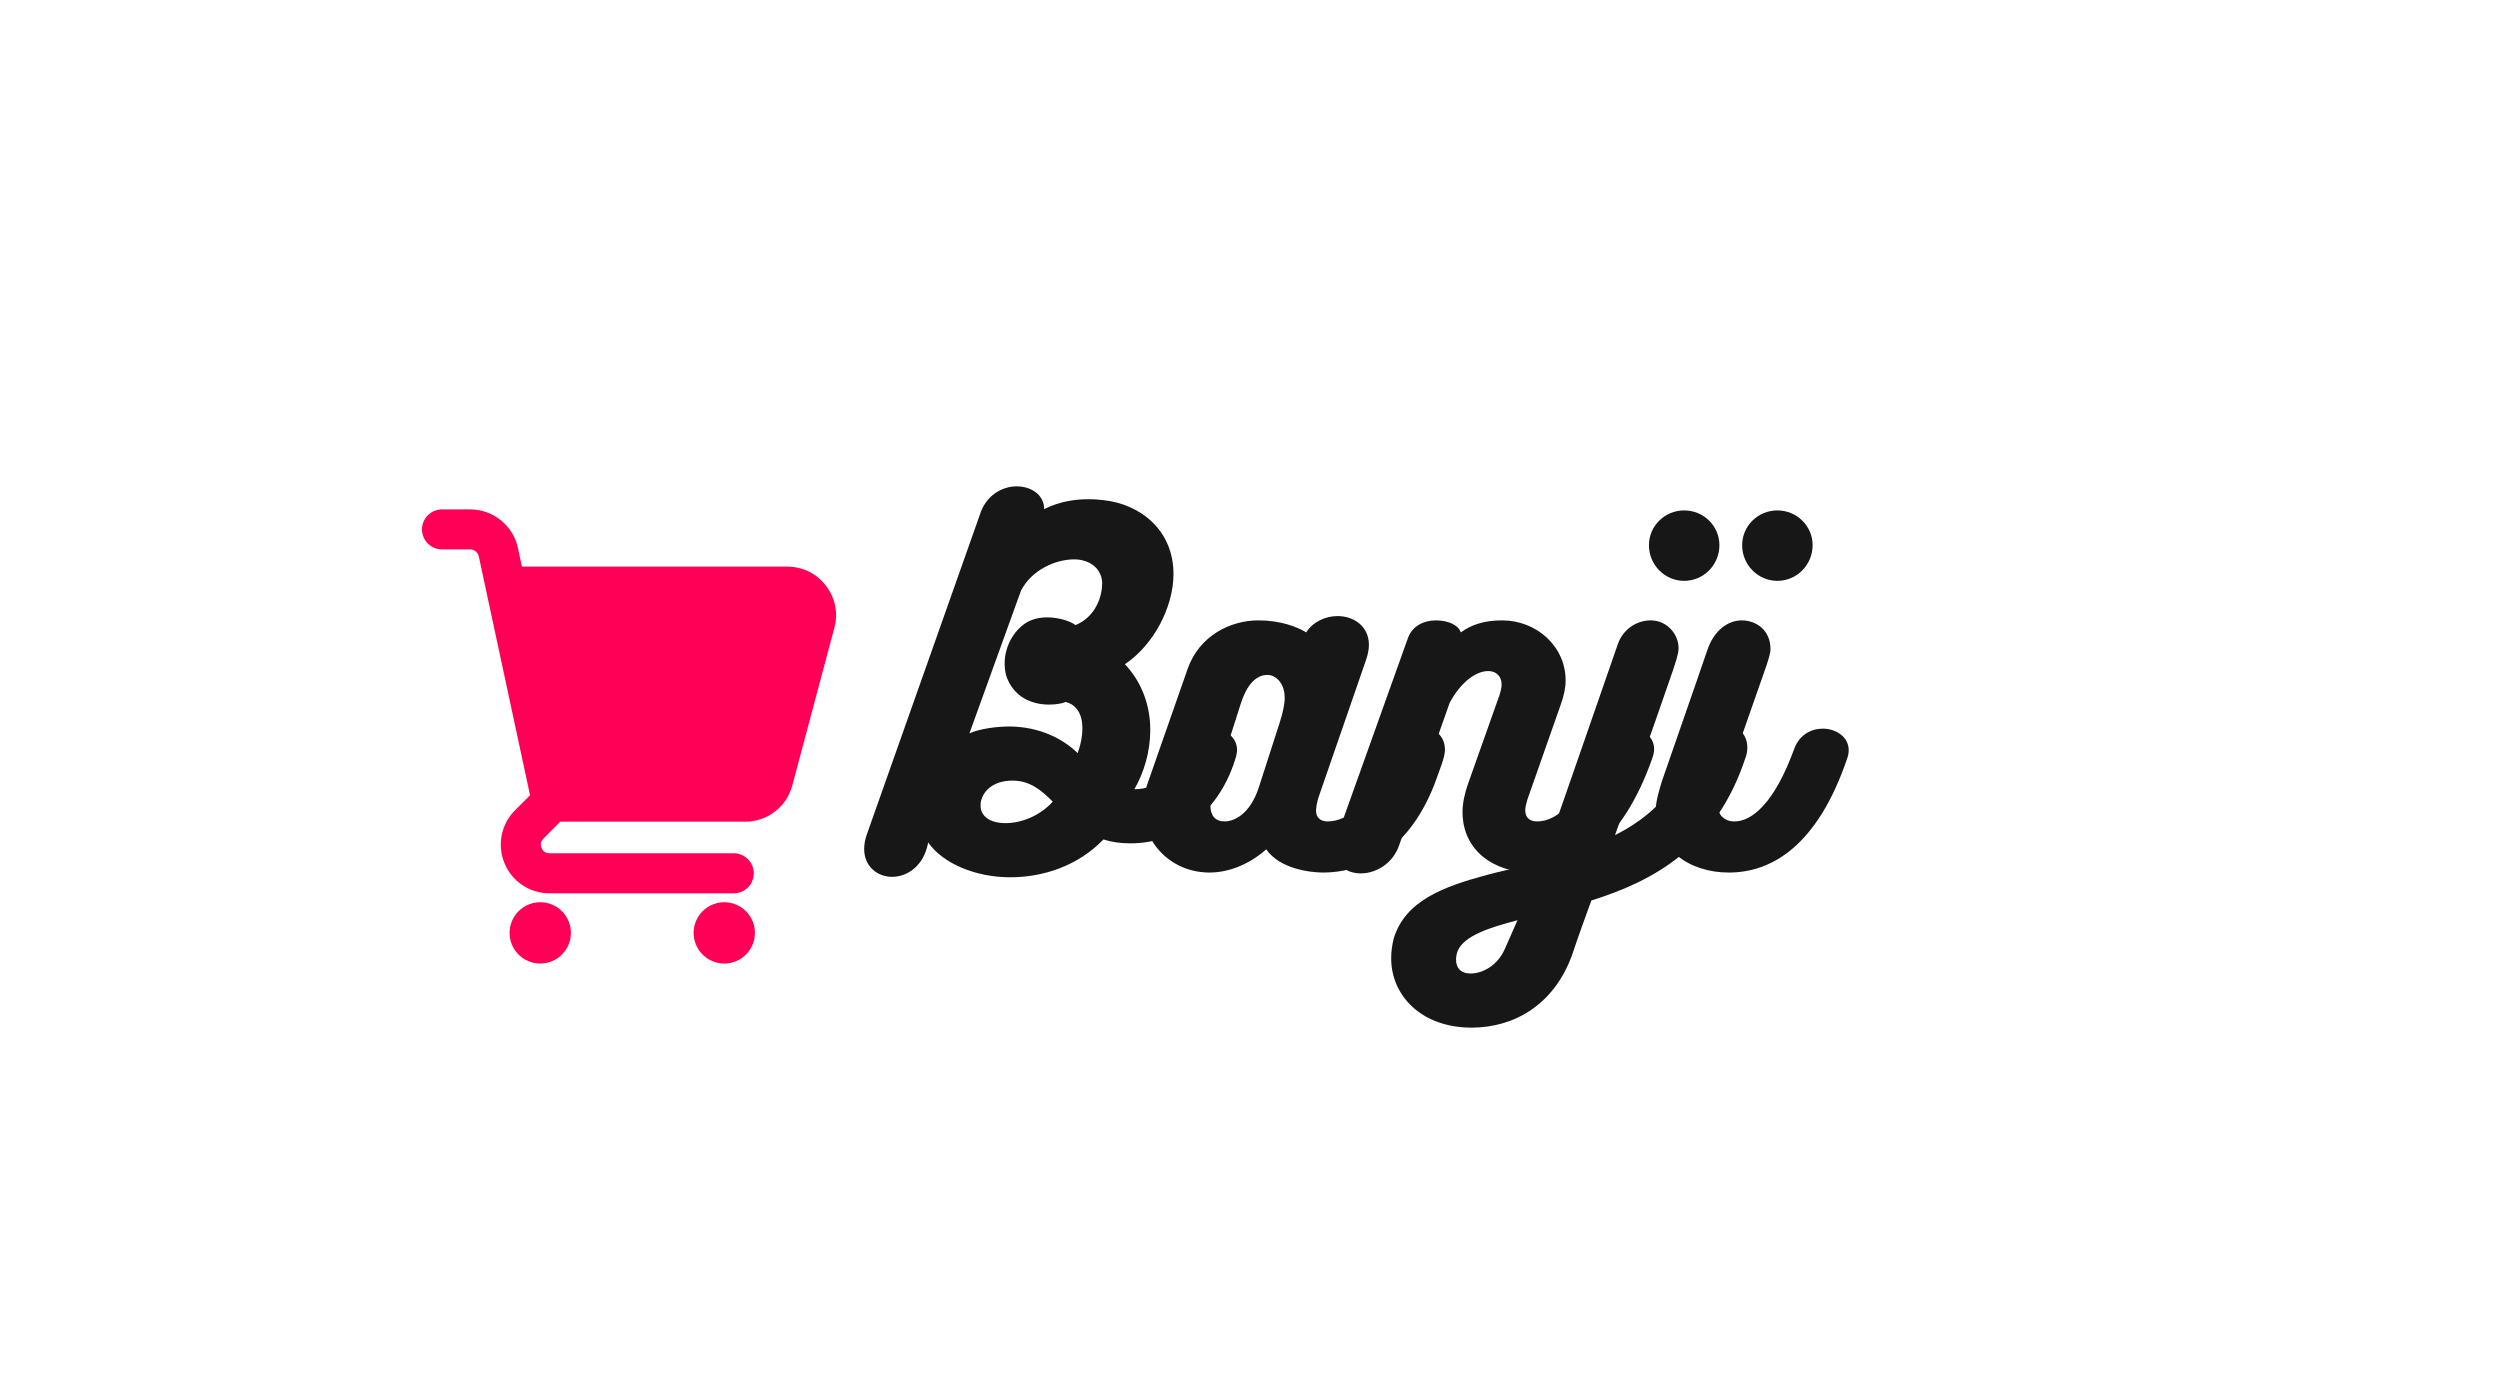 <svg xmlns="http://www.w3.org/2000/svg" xmlns:xlink="http://www.w3.org/1999/xlink" width="597" zoomAndPan="magnify" viewBox="0 0 447.75 248.25" height="331" preserveAspectRatio="xMidYMid meet" version="1.0"><defs><g/><clipPath id="e068eb6ebf"><path d="M 75.578 91 L 150 91 L 150 160 L 75.578 160 Z M 75.578 91 " clip-rule="nonzero"/></clipPath><clipPath id="1b6ed8269c"><path d="M 124.227 161.59 L 135.207 161.59 L 135.207 172.57 L 124.227 172.57 Z M 124.227 161.59 " clip-rule="nonzero"/></clipPath><clipPath id="8cbb286a98"><path d="M 129.719 161.59 C 126.684 161.59 124.227 164.047 124.227 167.078 C 124.227 170.113 126.684 172.57 129.719 172.57 C 132.75 172.57 135.207 170.113 135.207 167.078 C 135.207 164.047 132.75 161.59 129.719 161.59 " clip-rule="nonzero"/></clipPath><clipPath id="2fcad9c55f"><path d="M 91.266 161.59 L 102.25 161.59 L 102.25 172.57 L 91.266 172.57 Z M 91.266 161.59 " clip-rule="nonzero"/></clipPath><clipPath id="78b517c678"><path d="M 96.758 161.59 C 93.727 161.59 91.266 164.047 91.266 167.078 C 91.266 170.113 93.727 172.57 96.758 172.57 C 99.793 172.57 102.25 170.113 102.25 167.078 C 102.25 164.047 99.793 161.59 96.758 161.59 " clip-rule="nonzero"/></clipPath></defs><g clip-path="url(#e068eb6ebf)"><path fill="#ff0056" d="M 141.012 101.484 L 93.477 101.484 L 92.758 98.113 C 91.895 94.125 88.309 91.234 84.215 91.234 L 79.168 91.234 C 77.184 91.234 75.578 92.836 75.578 94.816 C 75.578 96.777 77.184 98.402 79.168 98.402 L 84.215 98.402 C 84.934 98.402 85.578 98.902 85.746 99.621 L 94.934 142.434 L 92.254 145.109 C 89.742 147.617 89 151.344 90.363 154.617 C 91.703 157.891 94.887 159.992 98.426 159.992 L 131.418 159.992 C 133.402 159.992 135.008 158.395 135.008 156.41 C 135.008 154.449 133.402 152.824 131.418 152.824 L 98.426 152.824 C 97.52 152.824 97.137 152.23 96.992 151.871 C 96.848 151.512 96.68 150.82 97.328 150.199 L 100.34 147.164 L 133.477 147.164 C 137.422 147.164 140.891 144.512 141.898 140.688 L 149.434 112.449 C 150.152 109.82 149.602 107.074 147.926 104.898 C 146.277 102.727 143.738 101.484 141.012 101.484 Z M 141.012 101.484 " fill-opacity="1" fill-rule="nonzero"/></g><g clip-path="url(#1b6ed8269c)"><g clip-path="url(#8cbb286a98)"><path fill="#ff0056" d="M 124.227 161.59 L 135.207 161.59 L 135.207 172.57 L 124.227 172.57 Z M 124.227 161.59 " fill-opacity="1" fill-rule="nonzero"/></g></g><g clip-path="url(#2fcad9c55f)"><g clip-path="url(#78b517c678)"><path fill="#ff0056" d="M 91.266 161.59 L 102.25 161.59 L 102.25 172.57 L 91.266 172.57 Z M 91.266 161.59 " fill-opacity="1" fill-rule="nonzero"/></g></g><g fill="#171717" fill-opacity="1"><g transform="translate(158.081, 156.273)"><g><path d="M 54.09 -22.852 C 52.473 -18.082 49.395 -14.926 45.164 -14.926 L 45.086 -14.926 C 46.781 -17.852 47.934 -21.621 47.934 -25.543 C 47.934 -29.621 46.625 -33.855 43.395 -37.316 C 48.551 -40.777 52.09 -47.551 52.09 -53.473 C 52.09 -61.32 46.164 -66.016 39.469 -66.707 C 38.777 -66.785 37.934 -66.863 36.855 -66.863 C 34.699 -66.863 31.852 -66.555 28.93 -65.09 C 28.93 -67.629 26.621 -69.168 24.004 -69.168 C 21.391 -69.168 18.465 -67.555 17.387 -64.016 L -2.77 -7 C -3.156 -6 -3.309 -5 -3.309 -4.23 C -3.309 -1.078 -0.922 0.77 1.691 0.77 C 4.387 0.77 7.387 -1.152 8.156 -5.387 C 10.848 -1.539 16.773 0.848 22.852 0.848 C 28.699 0.848 34.93 -1.152 39.547 -5.926 C 41.008 -5.461 42.547 -5.23 44.395 -5.23 C 53.398 -5.23 60.629 -11.465 63.32 -20.852 C 63.398 -21.234 63.477 -21.621 63.477 -21.93 C 63.477 -24.469 61.016 -25.93 58.551 -25.93 C 56.629 -25.93 54.703 -25.004 54.09 -22.852 Z M 26.543 -45.164 C 24.082 -44.164 21.852 -41.008 21.852 -37.469 C 21.852 -36.777 21.93 -36.086 22.082 -35.395 C 23.391 -31.316 26.852 -30.082 29.777 -30.082 C 30.93 -30.082 32.008 -30.238 32.777 -30.547 C 34.699 -30.082 35.777 -28.391 35.777 -25.852 C 35.777 -24.543 35.547 -23.082 34.93 -21.391 C 32.16 -24.082 28.008 -26.082 22.852 -26.16 C 20.391 -26.16 17.465 -25.773 15.543 -24.93 L 24.773 -50.473 C 26.699 -54.242 31.008 -56.09 34.316 -56.09 C 37.086 -56.09 39.316 -54.398 39.316 -51.781 C 39.316 -49.551 38.238 -45.855 34.547 -44.316 C 33.777 -44.934 31.699 -45.703 29.469 -45.703 C 28.469 -45.703 27.469 -45.551 26.543 -45.164 Z M 22.004 -8.848 C 19.16 -8.848 17.543 -10.156 17.543 -11.926 C 17.543 -12.309 17.543 -12.695 17.695 -13.078 C 18.312 -15.082 20.312 -16.465 23.234 -16.465 C 26.391 -16.465 28.391 -14.773 30.469 -12.695 C 28.082 -10.078 24.773 -8.848 22.004 -8.848 Z M 22.004 -8.848 "/></g></g></g><g fill="#171717" fill-opacity="1"><g transform="translate(206.316, 156.273)"><g><path d="M 48.242 -26.008 C 46.086 -26.008 43.703 -24.699 42.777 -21.773 C 39.777 -12.309 34.93 -9.156 31.469 -9.156 C 30.16 -9.156 29.391 -9.848 29.391 -11.078 C 29.391 -11.695 29.547 -12.465 29.777 -13.312 L 38.395 -38.238 C 38.699 -39.164 38.855 -40.008 38.855 -40.777 C 38.855 -44.164 36.086 -45.934 33.238 -45.934 C 31.086 -45.934 28.852 -44.934 27.621 -43.012 C 26.008 -44.012 23.004 -45.164 19.082 -45.164 C 14.004 -45.164 8.465 -42.395 6.387 -36.469 L -0.848 -15.773 C -1.309 -14.387 -1.617 -13.004 -1.617 -11.617 C -1.617 -5.23 3.539 0 10.309 0 C 13.926 0 17.621 -1.617 20.465 -4.156 C 22.93 -0.617 28.391 0 30.699 0 C 37.086 0 45.625 -3.23 50.551 -15.695 C 51.629 -18.695 52.473 -20.621 52.473 -22.004 C 52.473 -24.621 50.473 -26.008 48.242 -26.008 Z M 22.852 -26.773 L 19.16 -15.312 C 17.543 -10.309 14.617 -9.156 13.004 -9.156 C 11.309 -9.156 10.465 -10.234 10.465 -12.004 C 10.465 -13.004 10.695 -13.926 10.926 -14.617 L 15.852 -30.082 C 17.312 -34.777 19.465 -35.395 20.695 -35.395 C 22.16 -35.395 23.773 -33.93 23.773 -31.316 C 23.773 -30.16 23.469 -28.699 22.852 -26.773 Z M 22.852 -26.773 "/></g></g></g><g fill="#171717" fill-opacity="1"><g transform="translate(243.627, 156.273)"><g><path d="M 42.934 -22.16 C 39.547 -12.926 35.316 -9.156 31.699 -9.156 C 30.316 -9.156 29.547 -9.848 29.547 -11.156 C 29.547 -11.695 29.699 -12.309 29.93 -13.078 L 35.93 -30.16 C 36.469 -31.699 36.777 -33.086 36.777 -34.391 C 36.777 -40.547 31.547 -45.164 25.391 -45.164 C 22.391 -45.164 20.004 -44.473 18.004 -43.012 C 17.543 -44.395 15.617 -45.164 13.543 -45.164 C 11.387 -45.164 9.309 -44.164 8.539 -42.008 L -4.309 -6.078 C -4.539 -5.387 -4.617 -4.77 -4.617 -4.156 C -4.617 -1.309 -2.387 0.152 0.078 0.152 C 2.77 0.152 5.848 -1.539 7 -5 C 9.695 -12.465 13.387 -23.004 16.004 -30.391 C 18.082 -34.238 20.773 -36.086 22.93 -36.086 C 24.312 -36.086 25.312 -35.16 25.312 -33.699 C 25.312 -33.16 25.16 -32.469 24.93 -31.777 L 19.312 -15.926 C 18.695 -14.156 18.312 -12.465 18.312 -10.848 C 18.312 -3.77 24.16 0 30.699 0 C 38.547 0 46.934 -5.309 52.242 -20.312 C 52.473 -20.93 52.629 -21.543 52.629 -22.082 C 52.629 -24.543 50.395 -25.852 48.086 -25.852 C 46.012 -25.852 43.703 -24.699 42.934 -22.16 Z M 42.934 -22.16 "/></g></g></g><g fill="#171717" fill-opacity="1"><g transform="translate(280.939, 156.273)"><g><path d="M 20.695 -52.242 C 24.16 -52.242 27.008 -55.09 27.008 -58.629 C 27.008 -62.09 24.16 -64.859 20.695 -64.859 C 17.234 -64.859 14.387 -62.09 14.387 -58.629 C 14.387 -55.09 17.234 -52.242 20.695 -52.242 Z M 15.543 -27.16 L 18.695 -36.238 C 19.16 -37.699 19.695 -39.164 19.695 -40.164 C 19.695 -42.703 17.621 -45.164 14.695 -45.164 C 12.004 -45.164 9.617 -43.395 8.77 -40.777 C 4.926 -29.777 -0.078 -15.156 -4.387 -3 C -7.848 -0.848 -9.926 -0.848 -14.465 0.383 C -22.543 2.539 -29.238 5.078 -31.316 11.773 C -31.621 13.004 -31.777 14.156 -31.777 15.387 C -31.777 22.004 -26.391 27.777 -17.387 27.777 C -9.77 27.777 -2.617 23.699 0.617 14.773 C 1.691 11.543 2.922 8.156 4.078 5 C 15.156 1.539 26.391 -4.461 31.699 -20.621 C 31.93 -21.234 32.008 -21.852 32.008 -22.391 C 32.008 -25.004 30.008 -26.543 27.699 -26.543 C 25.621 -26.543 23.391 -25.238 22.312 -22.234 C 19.465 -14.387 14.387 -9.77 8.309 -6.695 Z M -9.156 8.539 L -11.465 13.773 C -12.695 16.543 -15.312 18.082 -17.543 18.082 C -19.391 18.082 -20.16 17.004 -20.16 15.617 C -20.16 15.156 -20.082 14.543 -19.852 14.004 C -18.695 11.309 -14.156 9.848 -9.156 8.539 Z M -9.156 8.539 "/></g></g></g><g fill="#171717" fill-opacity="1"><g transform="translate(297.632, 156.273)"><g><path d="M 20.695 -52.242 C 24.16 -52.242 27.008 -55.09 27.008 -58.629 C 27.008 -62.09 24.16 -64.859 20.695 -64.859 C 17.234 -64.859 14.387 -62.09 14.387 -58.629 C 14.387 -55.09 17.234 -52.242 20.695 -52.242 Z M 10.309 -13.004 L 18.773 -37.164 C 19.082 -38.164 19.465 -39.238 19.465 -40.008 C 19.465 -43.395 16.926 -45.164 14.312 -45.164 C 11.926 -45.164 9.387 -43.473 8.156 -39.855 C 5.695 -32.621 2.461 -23.469 0 -16.312 C -0.461 -14.773 -1.078 -12.695 -1.078 -11.387 C -1.078 -4.156 4.926 0 12.004 0 C 19.543 0 27.852 -4.617 33.238 -20.543 C 33.391 -21.004 33.469 -21.465 33.469 -21.93 C 33.469 -24.312 31.16 -25.773 28.852 -25.773 C 26.773 -25.773 24.699 -24.699 23.773 -22.312 C 20.16 -12.309 16.082 -9.156 13.004 -9.156 C 11.234 -9.156 10.078 -10.309 10.078 -11.773 C 10.078 -12.156 10.156 -12.543 10.309 -13.004 Z M 10.309 -13.004 "/></g></g></g></svg>